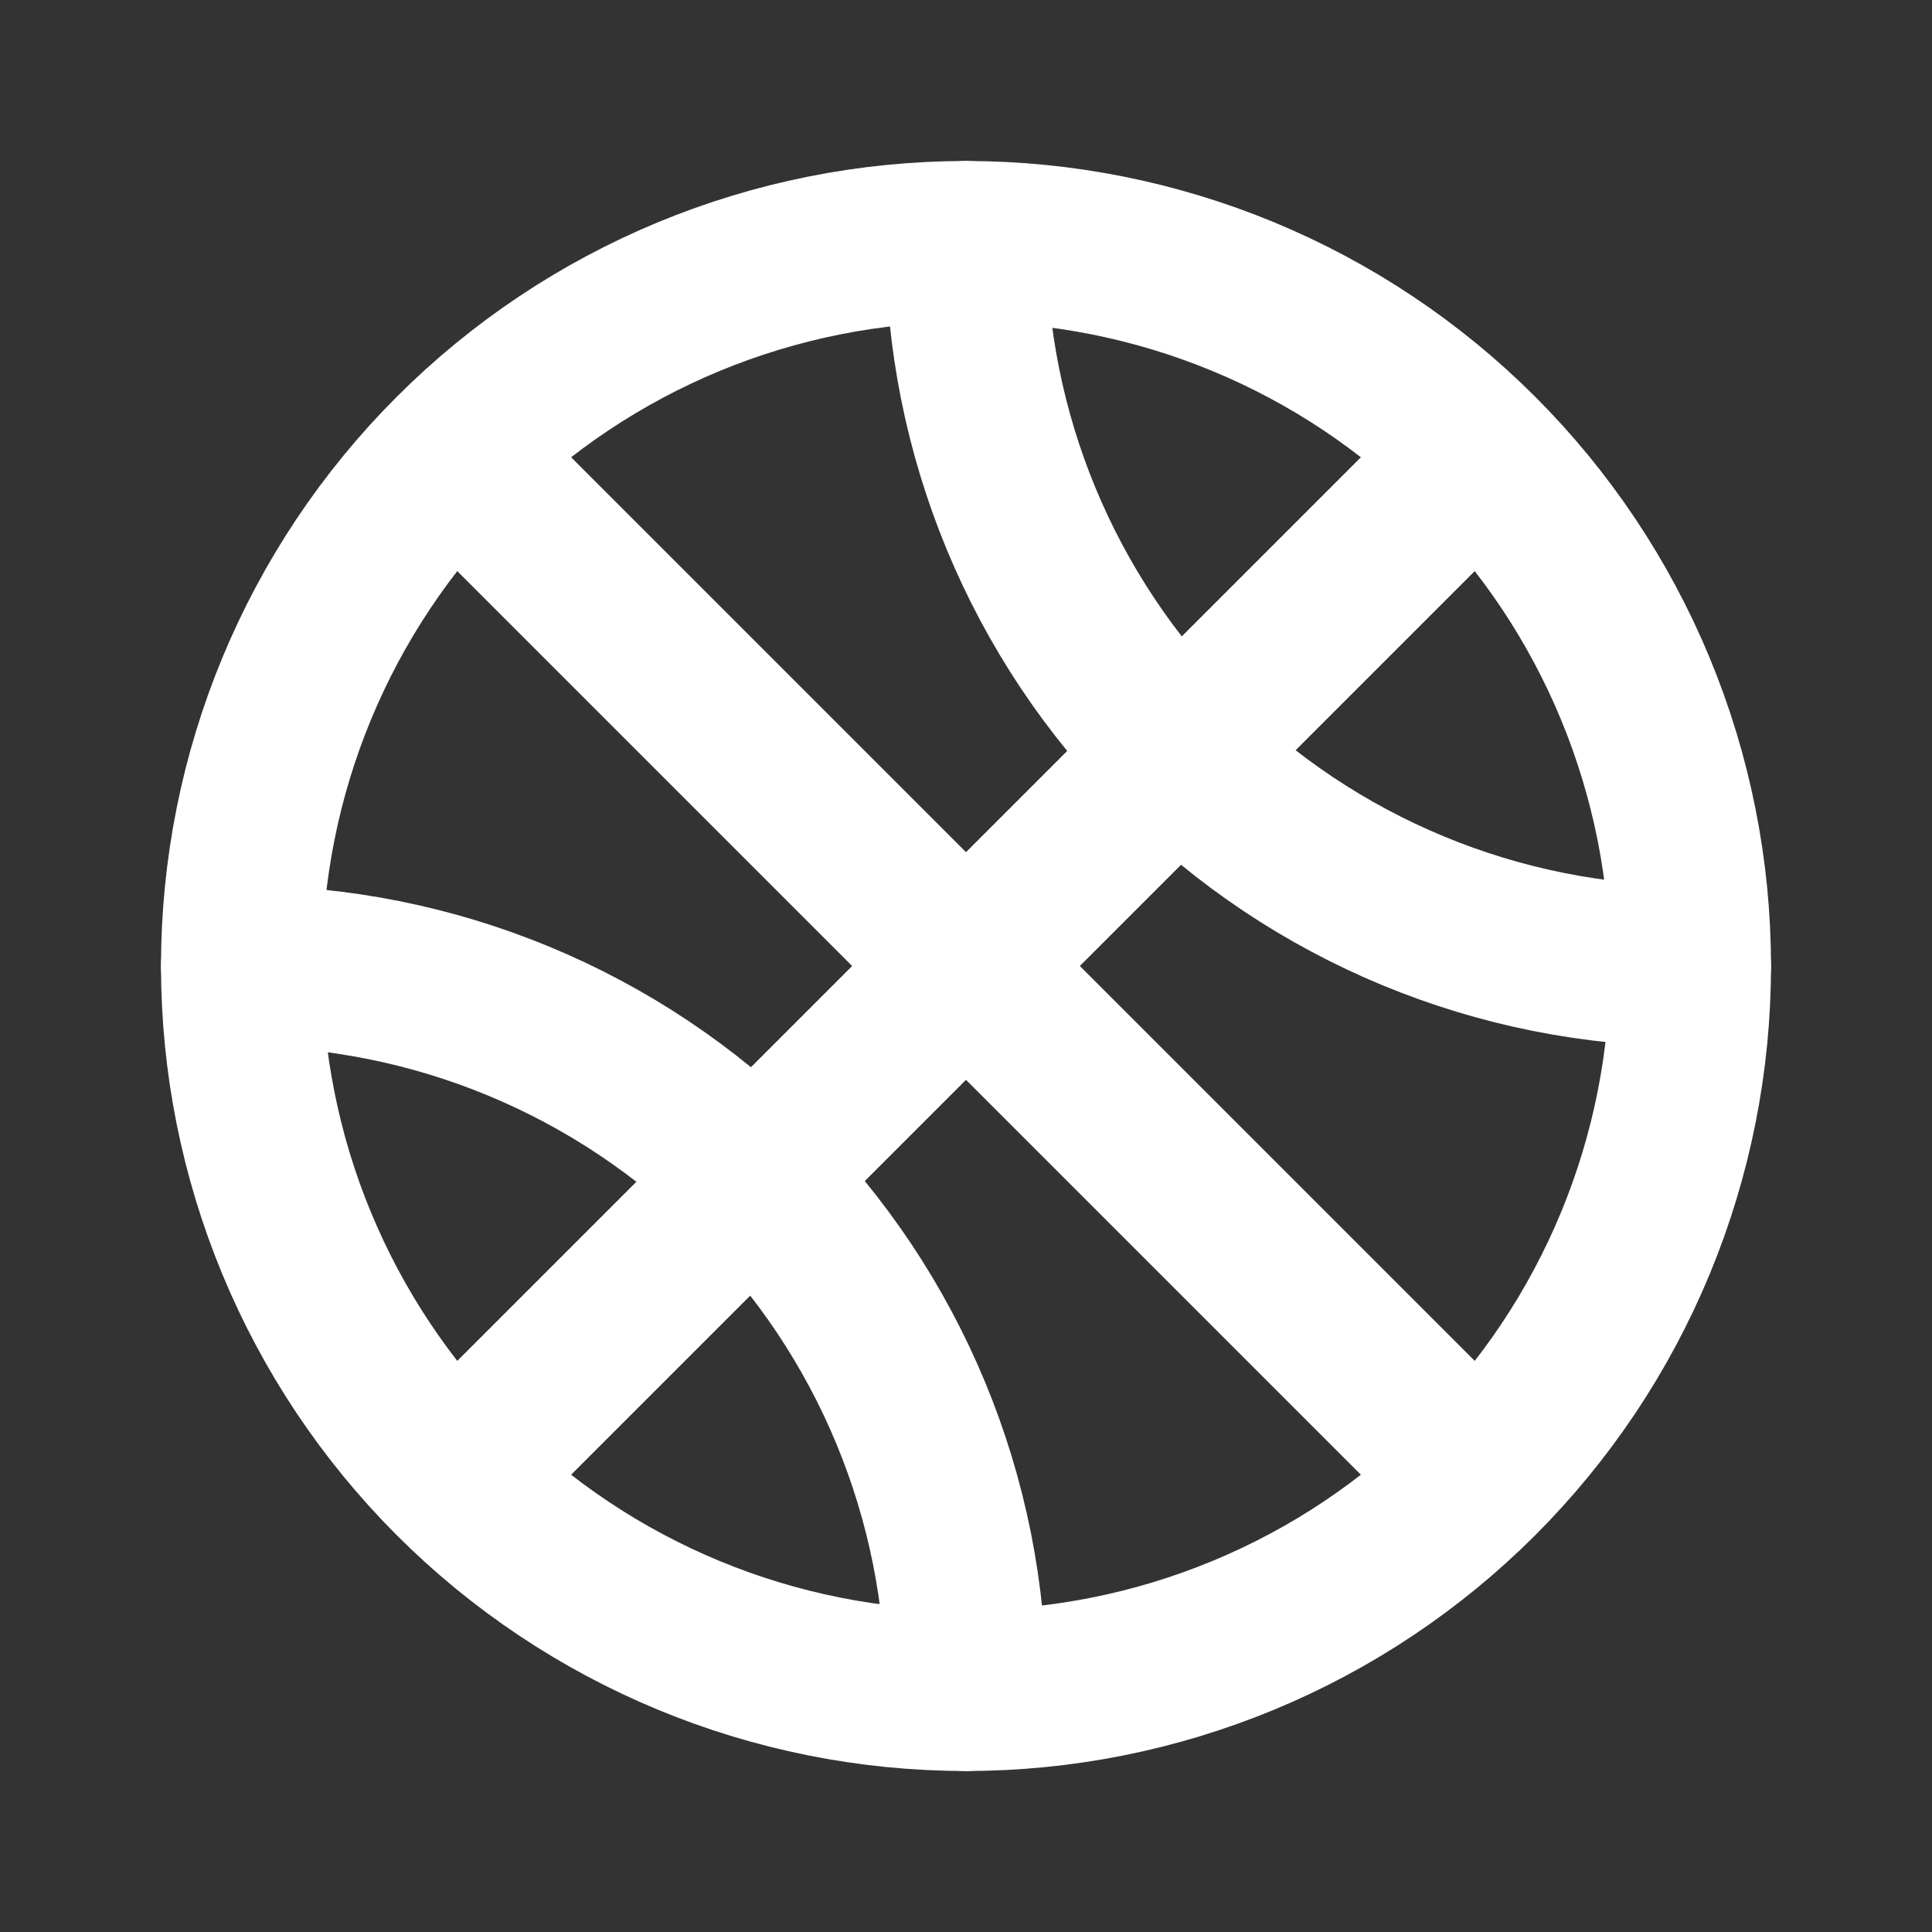 <svg width="24" height="24" viewBox="0 0 24 24" fill="none" xmlns="http://www.w3.org/2000/svg">
<rect x="0" y="0" width="24" height="24" fill="#333333" stroke="none"/>
<path d="M12 21C13.182 21 14.352 20.767 15.444 20.315C16.536 19.863 17.528 19.2 18.364 18.364C19.2 17.528 19.863 16.536 20.315 15.444C20.767 14.352 21 13.182 21 12C21 10.818 20.767 9.648 20.315 8.556C19.863 7.464 19.2 6.472 18.364 5.636C17.528 4.8 16.536 4.137 15.444 3.685C14.352 3.233 13.182 3 12 3C9.613 3 7.324 3.948 5.636 5.636C3.948 7.324 3 9.613 3 12C3 14.387 3.948 16.676 5.636 18.364C7.324 20.052 9.613 21 12 21V21Z" stroke="white" stroke-width="2" stroke-linecap="round" stroke-linejoin="round"/>
<path d="M5.65 5.65L18.35 18.35" stroke="white" stroke-width="2" stroke-linecap="round" stroke-linejoin="round"/>
<path d="M5.65 18.35L18.35 5.65" stroke="white" stroke-width="2" stroke-linecap="round" stroke-linejoin="round"/>
<path d="M12 3C12 5.387 12.948 7.676 14.636 9.364C16.324 11.052 18.613 12 21 12" stroke="white" stroke-width="2" stroke-linecap="round" stroke-linejoin="round"/>
<path d="M3 12C5.387 12 7.676 12.948 9.364 14.636C11.052 16.324 12 18.613 12 21" stroke="white" stroke-width="2" stroke-linecap="round" stroke-linejoin="round"/>
</svg>
